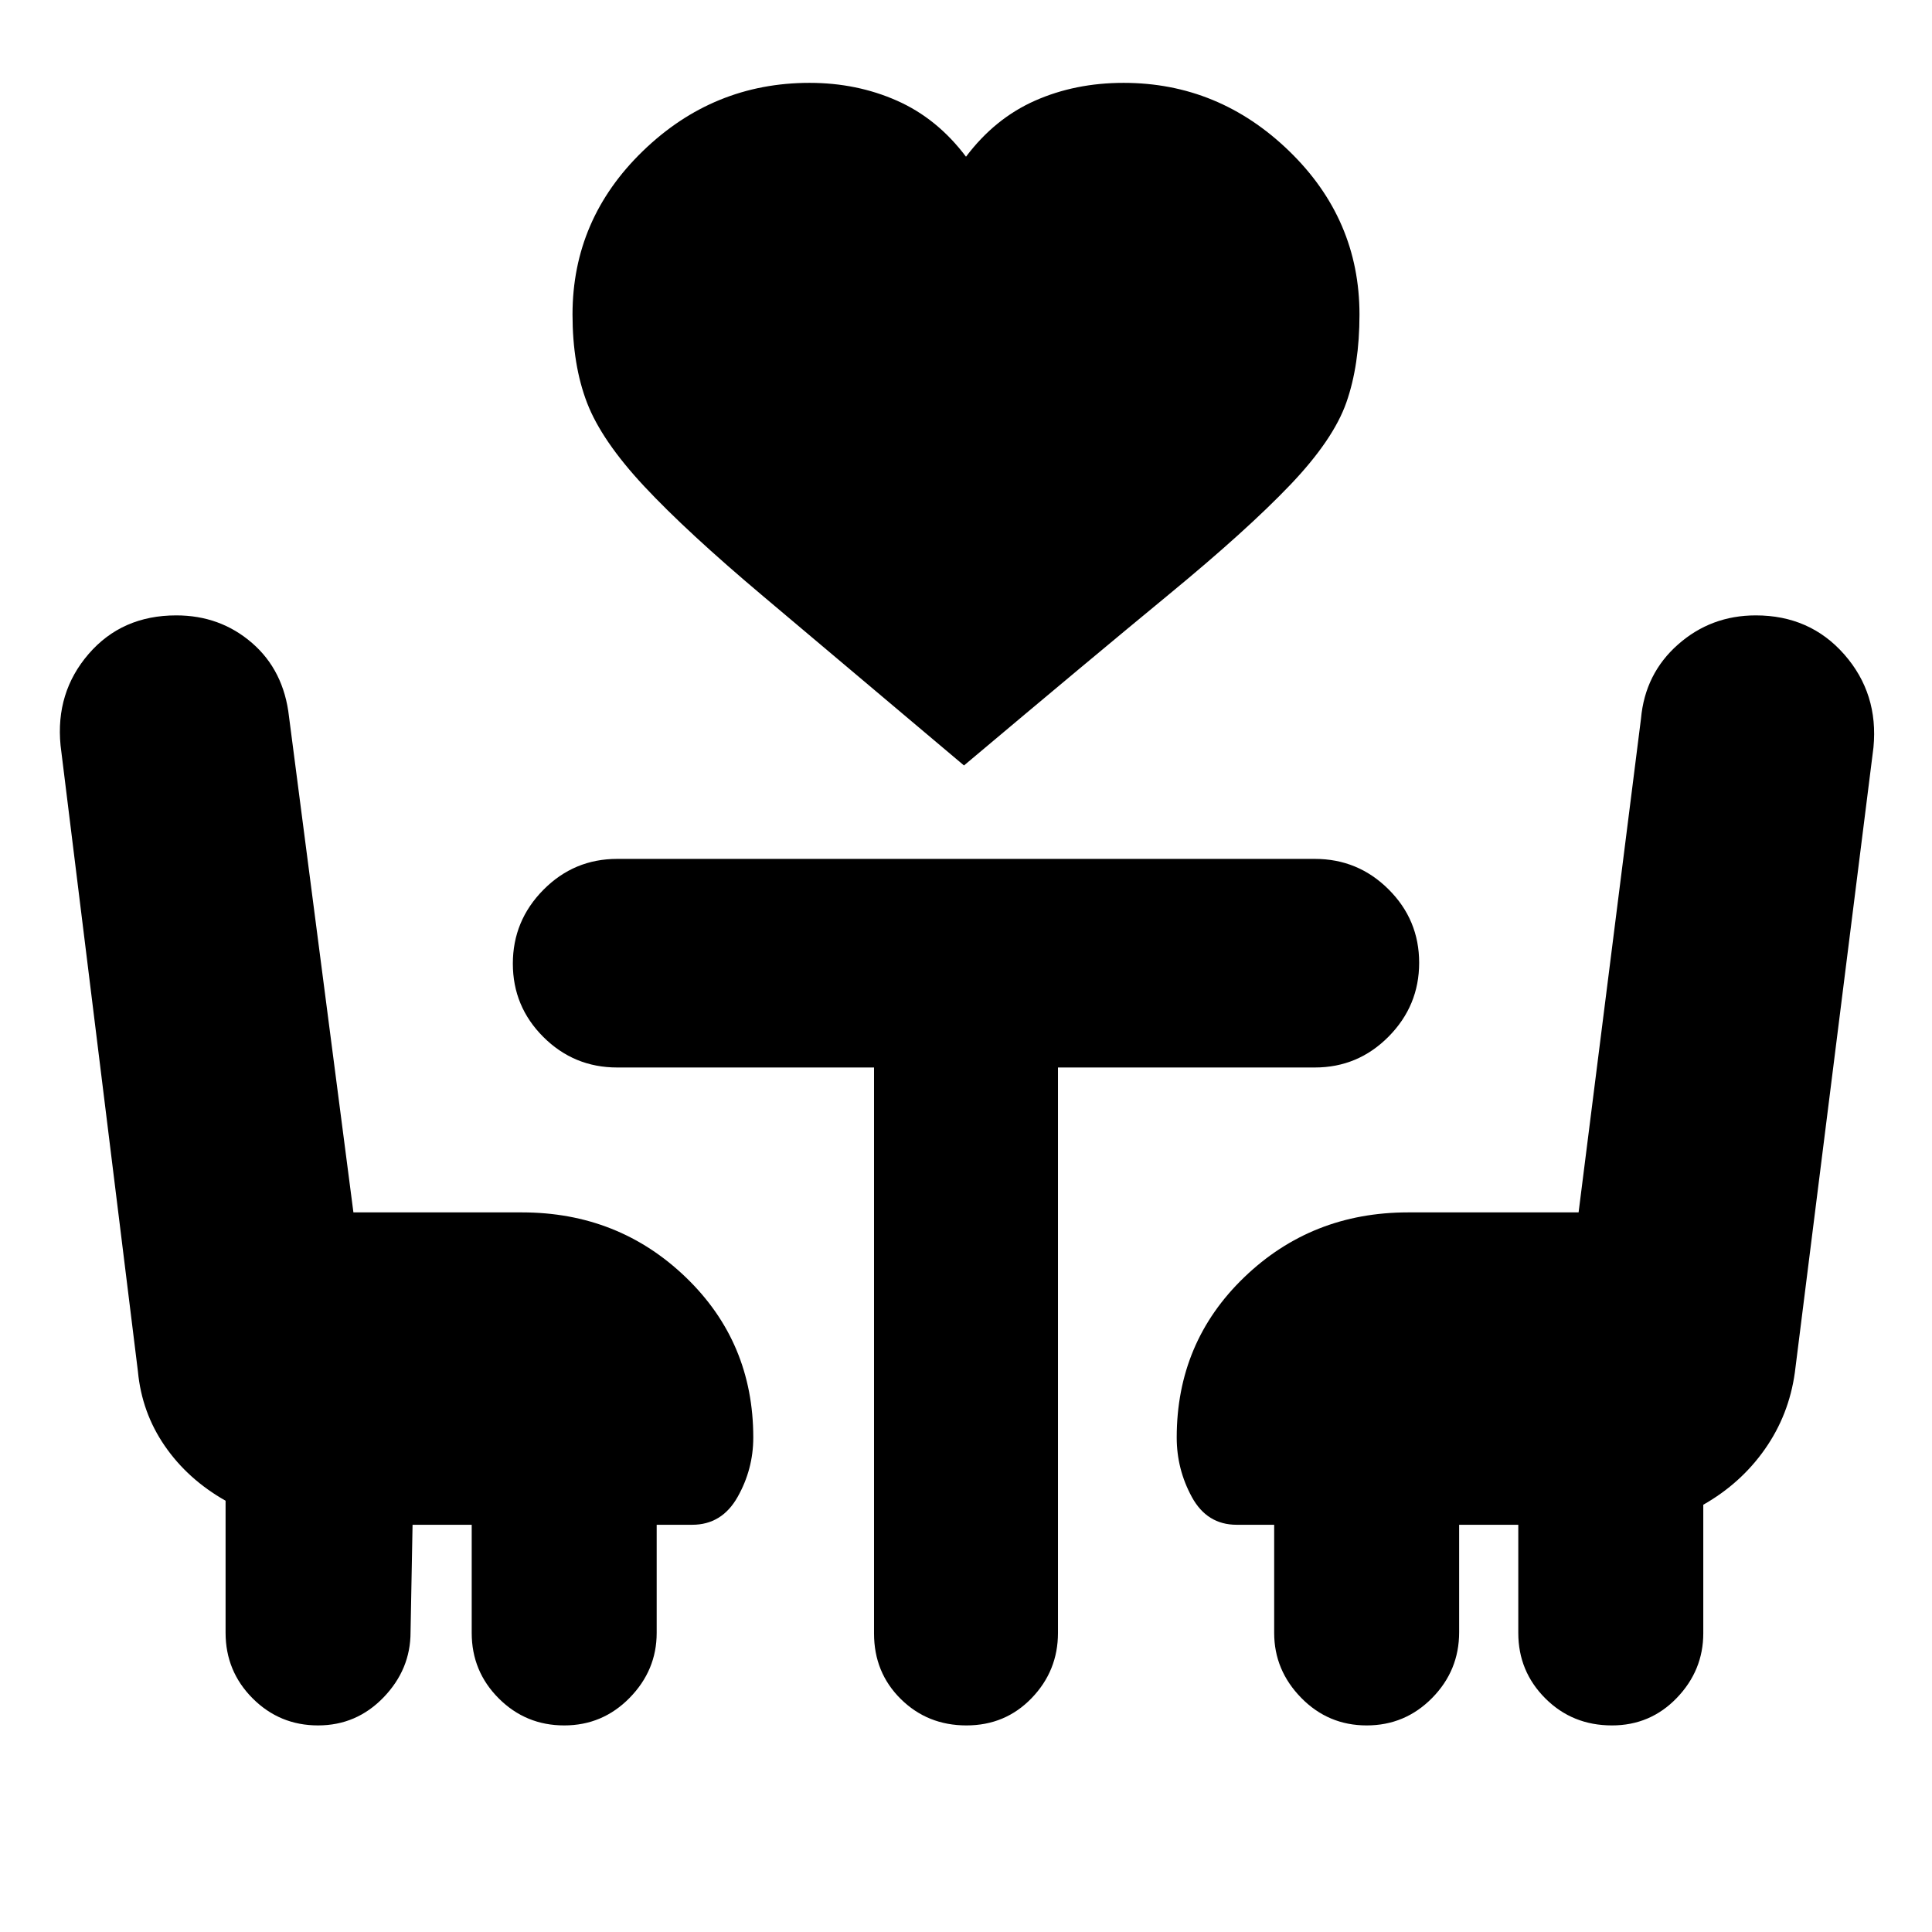 <svg xmlns="http://www.w3.org/2000/svg" height="20" viewBox="0 -960 960 960" width="20"><path d="M479-579.65q-61.91-52.22-99.83-84.13-37.91-31.92-59.06-54.57-21.15-22.65-28.39-41.45-7.24-18.81-7.24-43.91 0-47.4 34.98-81.26 34.97-33.86 82.8-33.86 23.44 0 43.44 8.85 20 8.85 34.3 27.85 14.3-19 34.3-27.85 20-8.85 44-8.85 47.27 0 82.24 33.86 34.98 33.86 34.98 81.26 0 25.1-6.52 43.69-6.52 18.58-27.96 41.02-21.43 22.43-59.84 54.06-38.42 31.64-102.2 85.29Zm-274 377.3-1 53.39q0 18.48-13.43 32.4-13.43 13.91-32.53 13.91-19.09 0-32.52-13.46-13.43-13.46-13.43-32.6v-65.59q-18.75-10.6-30.21-27.23-11.45-16.63-13.36-37.12L30.09-589.61q-2.57-26.33 13.97-45.47 16.55-19.14 43.51-19.14 21.85 0 37.66 13.7 15.81 13.69 18.38 36.65l32 246.3h83.74q47.91 0 81.43 32.26 33.52 32.26 33.52 79.61 0 15.74-7.8 29.55-7.8 13.8-22.54 13.8H326.3v53.74q0 18.53-13.43 32.25-13.43 13.71-32.52 13.71-19.1 0-32.53-13.43t-13.43-32.53v-53.74H205Zm595.96 99.7q-19.66 0-33.09-13.43-13.44-13.43-13.44-32.53v-53.74h-29.39v53.39q0 19.05-13.43 32.68-13.43 13.63-32.52 13.63-19.1 0-32.53-13.71-13.43-13.72-13.43-32.25v-53.74h-18.65q-14.74 0-22.26-13.8-7.52-13.81-7.52-29.55 0-47.35 33.52-79.61t81.43-32.26h84.74l31-245.3q2-22.39 18.39-36.87 16.38-14.48 38.65-14.48 26.96 0 44.01 19.44 17.04 19.44 14.47 46.17l-39.07 310.66q-2.93 20.99-14.85 37.99-11.91 17-30.64 27.66v63.84q0 18.47-13.15 32.14-13.15 13.67-32.24 13.67ZM434.3-429.57H306.65q-21.43 0-36.63-15.13-15.19-15.14-15.19-36.48 0-21.34 15.19-36.69 15.2-15.35 36.63-15.35h346.7q21.43 0 36.63 15.14 15.19 15.14 15.19 36.48 0 21.34-15.19 36.69-15.2 15.34-36.63 15.34H525.7v280.94q0 18.85-13.08 32.41-13.07 13.57-32.41 13.57-19.34 0-32.62-13.13-13.29-13.14-13.29-32.57v-281.22Z"/></svg>